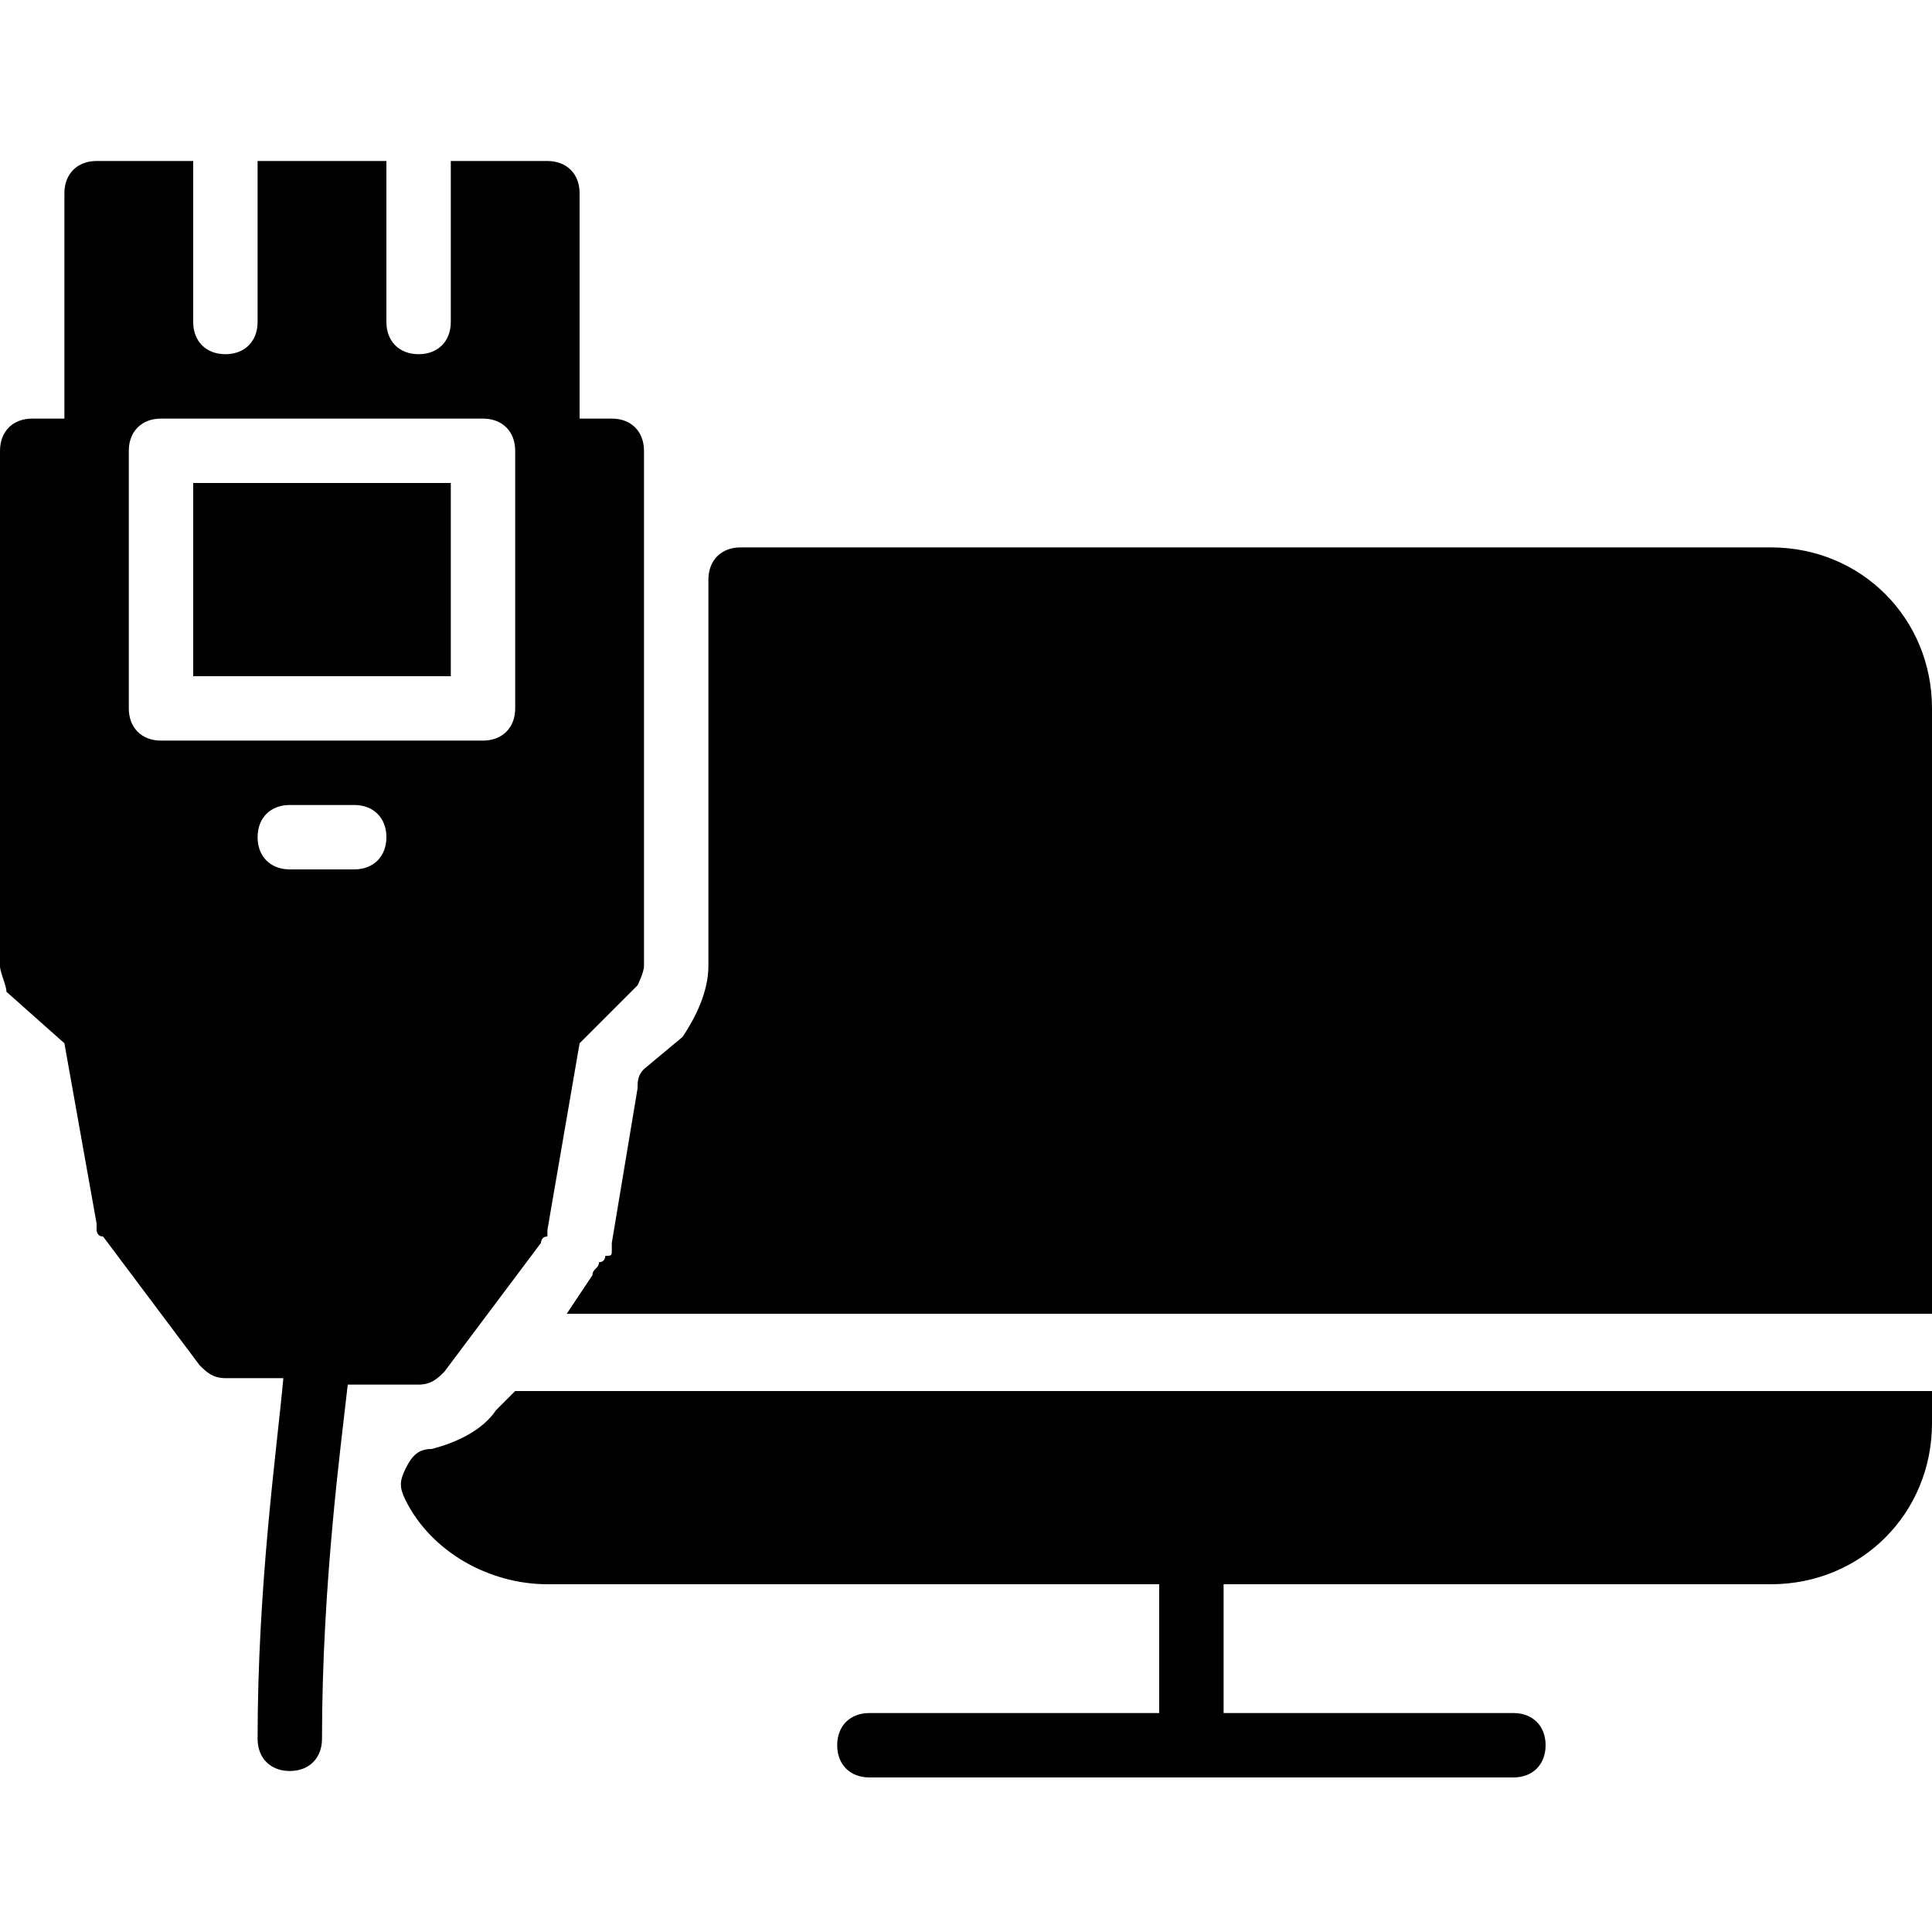 <?xml version="1.0" encoding="utf-8"?>
<!-- Generator: Adobe Illustrator 19.0.0, SVG Export Plug-In . SVG Version: 6.00 Build 0)  -->
<svg version="1.1" id="Layer_1" xmlns="http://www.w3.org/2000/svg" xmlns:xlink="http://www.w3.org/1999/xlink" x="0px" y="0px"
	 viewBox="0 0 30 30" style="enable-background:new 0 0 30 30;" xml:space="preserve">
<g>
	<rect x="3" y="7.5" width="4" height="3"/>
	<path d="M6.5,21.5c0.2,0,0.3-0.1,0.4-0.2l1.5-2c0,0,0,0,0,0c0,0,0-0.1,0.1-0.1c0,0,0,0,0-0.1c0,0,0,0,0,0L9,16.2l0.9-0.9
		C9.9,15.3,10,15.1,10,15V7c0-0.3-0.2-0.5-0.5-0.5H9V3c0-0.3-0.2-0.5-0.5-0.5H7V5c0,0.3-0.2,0.5-0.5,0.5S6,5.3,6,5V2.5H4V5
		c0,0.3-0.2,0.5-0.5,0.5S3,5.3,3,5V2.5H1.5C1.2,2.5,1,2.7,1,3v3.5H0.5C0.2,6.5,0,6.7,0,7v8c0,0.1,0.1,0.3,0.1,0.4L1,16.2l0.5,2.8
		c0,0,0,0,0,0c0,0,0,0,0,0.1c0,0,0,0.1,0.1,0.1c0,0,0,0,0,0l1.5,2c0.1,0.1,0.2,0.2,0.4,0.2h0.9C4.3,22.5,4,24.6,4,27
		c0,0.3,0.2,0.5,0.5,0.5S5,27.3,5,27c0-2.4,0.3-4.6,0.4-5.5H6.5z M2.5,11.5C2.2,11.5,2,11.3,2,11V7c0-0.3,0.2-0.5,0.5-0.5h5
		C7.8,6.5,8,6.7,8,7v4c0,0.3-0.2,0.5-0.5,0.5H2.5z M4,13c0-0.3,0.2-0.5,0.5-0.5h1C5.8,12.5,6,12.7,6,13s-0.2,0.5-0.5,0.5h-1
		C4.2,13.5,4,13.3,4,13z"/>
	<path d="M27.5,8.5h-16C11.2,8.5,11,8.7,11,9v6c0,0.4-0.2,0.8-0.4,1.1L10,16.6c-0.1,0.1-0.1,0.2-0.1,0.3l-0.4,2.4c0,0,0,0.1,0,0.1
		c0,0.1,0,0.1-0.1,0.1c0,0,0,0.1-0.1,0.1c0,0.1-0.1,0.1-0.1,0.2l-0.4,0.6H30V11C30,9.6,28.9,8.5,27.5,8.5z"/>
	<path d="M7.7,21.9c-0.2,0.3-0.6,0.5-1,0.6c-0.2,0-0.3,0.1-0.4,0.3s-0.1,0.3,0,0.5c0.4,0.8,1.3,1.3,2.2,1.3H18v2h-4.5
		c-0.3,0-0.5,0.2-0.5,0.5s0.2,0.5,0.5,0.5h10c0.3,0,0.5-0.2,0.5-0.5s-0.2-0.5-0.5-0.5H19v-2h8.5c1.4,0,2.5-1.1,2.5-2.5v-0.5H8
		L7.7,21.9z"/>
</g>
</svg>
